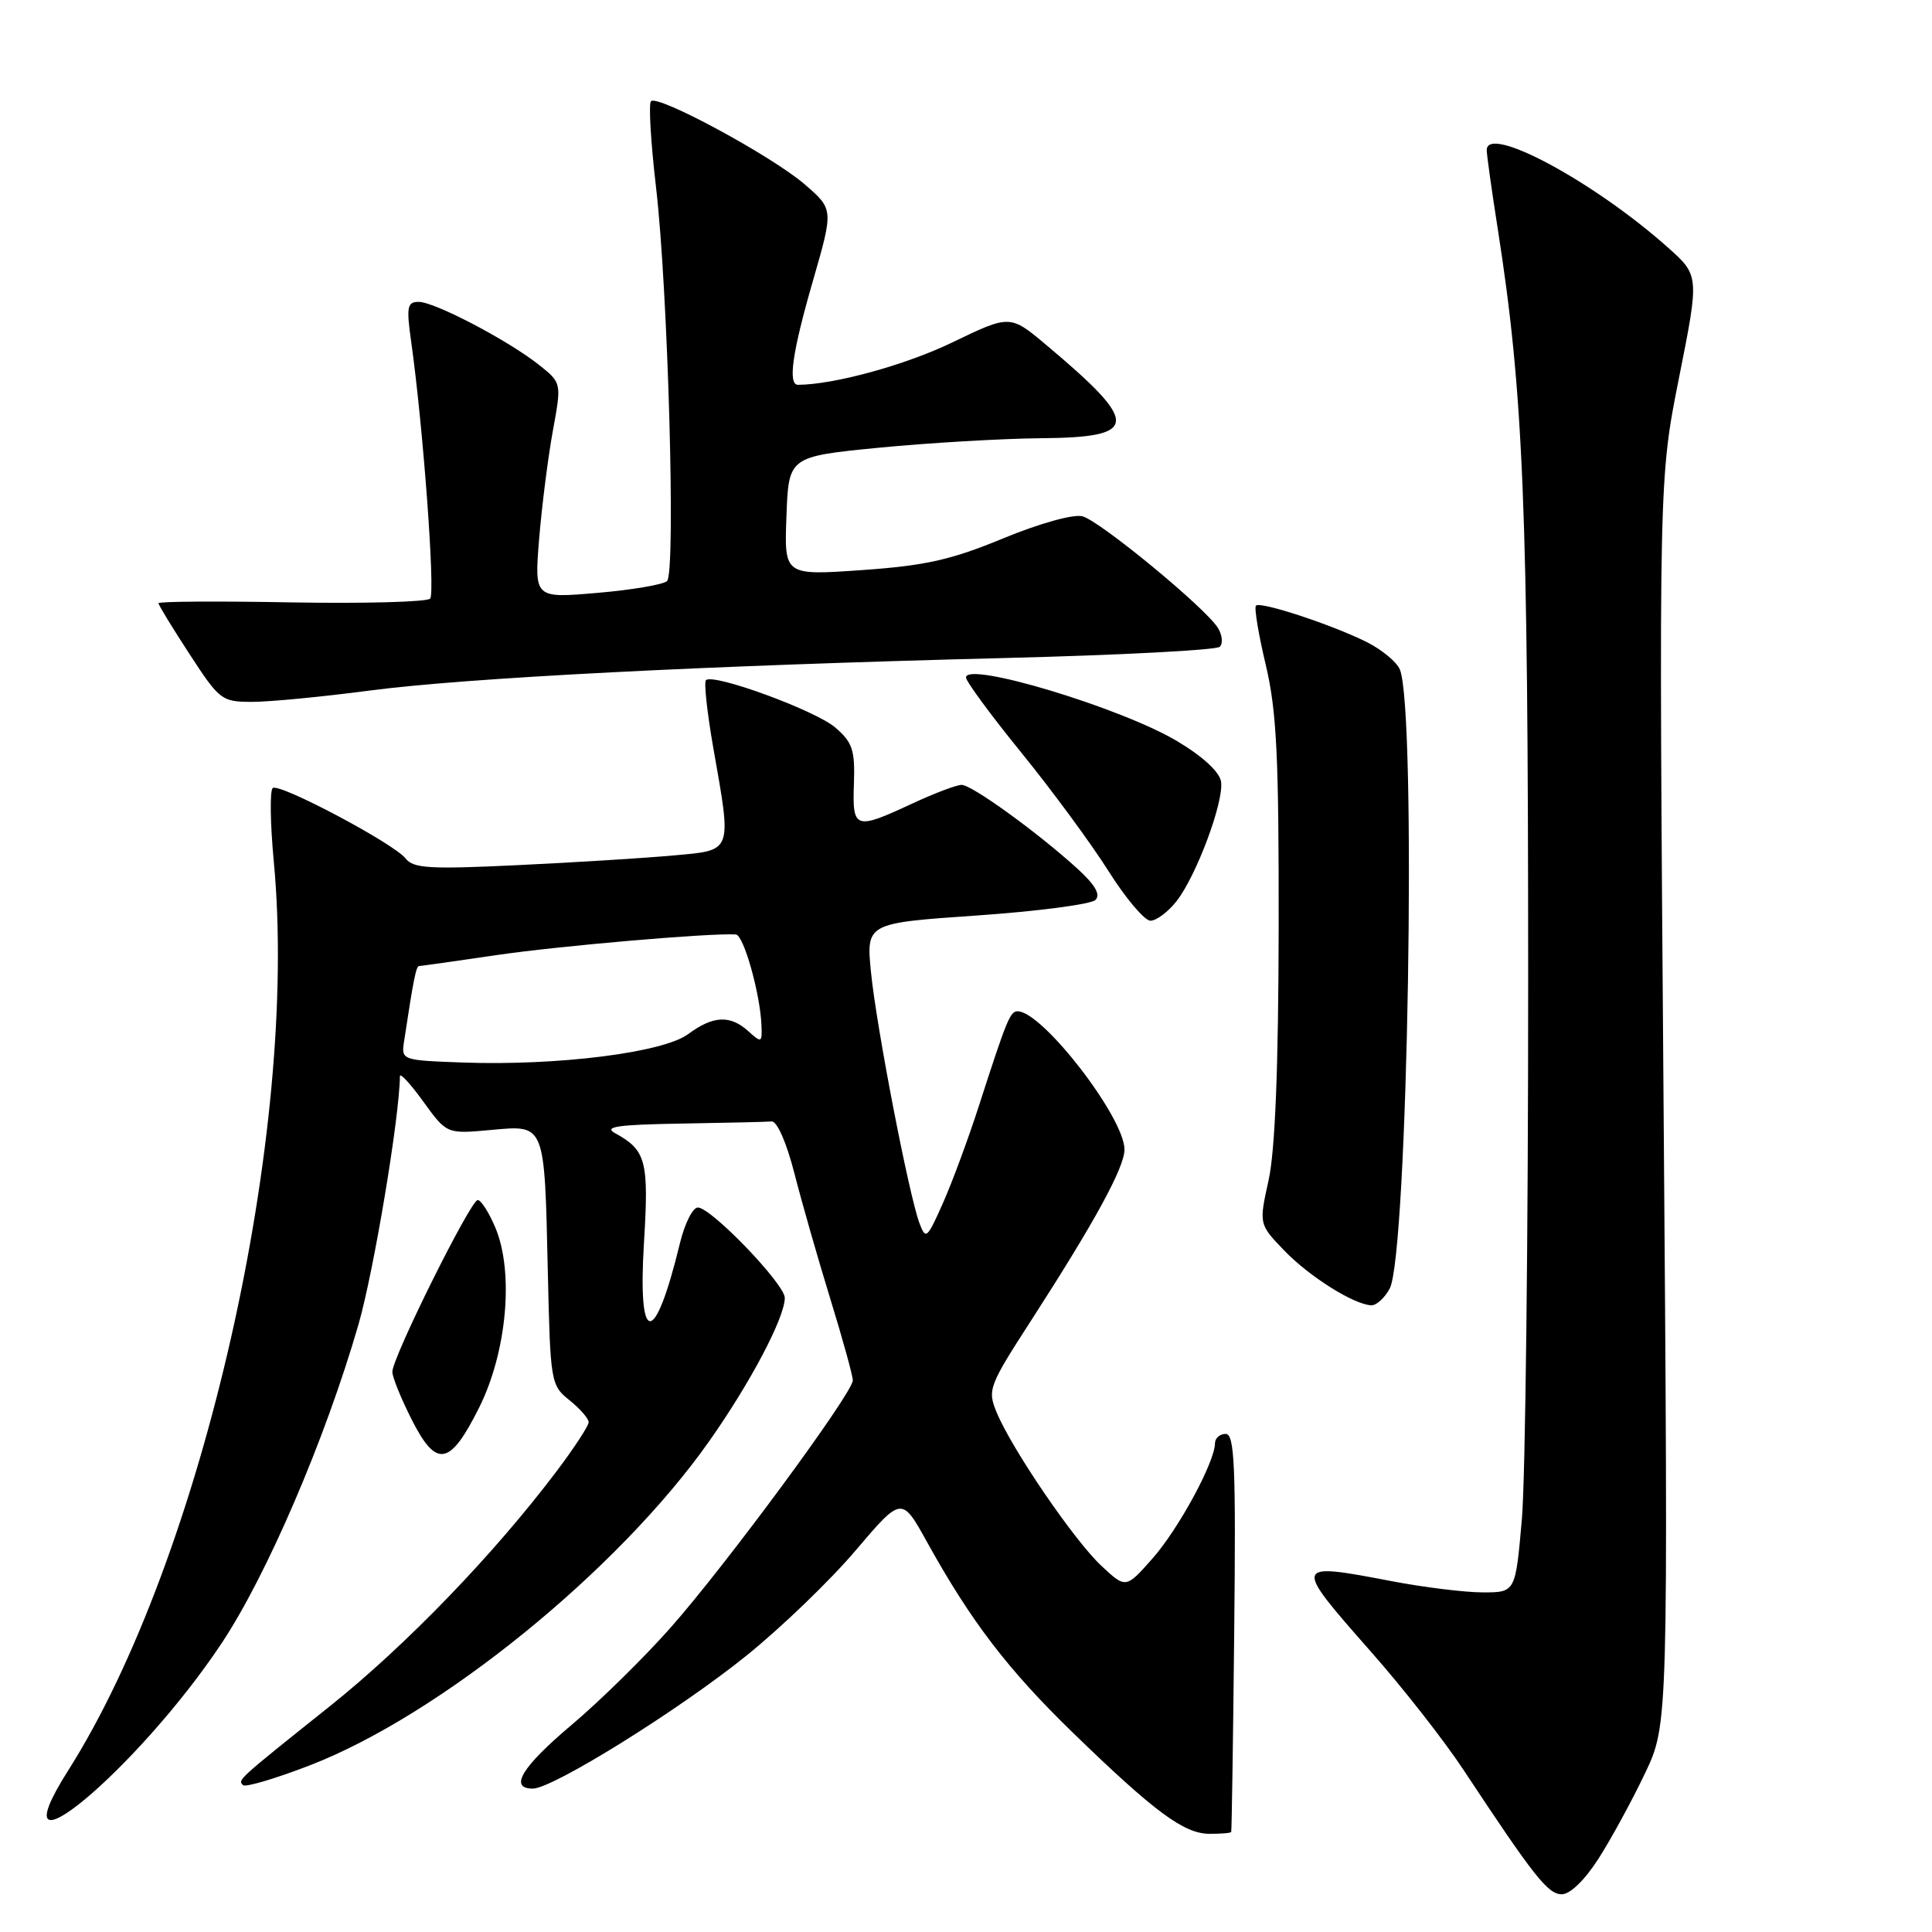 <?xml version="1.0" encoding="UTF-8" standalone="no"?>
<!DOCTYPE svg PUBLIC "-//W3C//DTD SVG 1.1//EN" "http://www.w3.org/Graphics/SVG/1.1/DTD/svg11.dtd" >
<svg xmlns="http://www.w3.org/2000/svg" xmlns:xlink="http://www.w3.org/1999/xlink" version="1.1" viewBox="0 0 256 256">
 <g >
 <path fill="currentColor"
d=" M 211.83 246.25 C 213.50 243.64 216.26 238.57 217.96 235.00 C 221.06 228.50 221.06 228.50 220.43 146.00 C 219.80 63.50 219.80 63.50 222.49 50.00 C 225.18 36.50 225.18 36.50 220.92 32.72 C 211.14 24.02 197.00 16.43 197.00 19.89 C 197.00 20.51 197.65 25.18 198.45 30.26 C 201.88 52.16 202.48 67.10 202.49 129.50 C 202.50 163.60 202.12 195.89 201.66 201.25 C 200.81 211.00 200.81 211.00 196.49 211.00 C 194.12 211.00 188.65 210.33 184.34 209.50 C 171.30 207.01 171.28 207.08 181.64 218.84 C 185.85 223.60 191.37 230.65 193.91 234.50 C 203.27 248.67 205.11 251.00 206.94 251.00 C 208.06 251.00 210.00 249.11 211.83 246.25 Z  M 163.14 242.75 C 163.21 242.61 163.39 230.69 163.54 216.25 C 163.77 194.24 163.59 190.00 162.41 190.00 C 161.63 190.00 161.00 190.56 160.99 191.25 C 160.97 193.74 156.17 202.59 152.72 206.50 C 149.18 210.50 149.18 210.50 145.96 207.50 C 142.37 204.17 134.09 192.04 132.07 187.17 C 130.82 184.15 130.99 183.70 136.76 174.77 C 145.07 161.88 149.00 154.69 149.00 152.32 C 149.00 148.08 138.12 134.00 134.84 134.00 C 133.85 134.00 133.41 135.07 129.72 146.50 C 128.30 150.90 126.14 156.74 124.92 159.47 C 122.84 164.15 122.66 164.30 121.83 162.07 C 120.42 158.27 116.14 136.12 115.42 128.91 C 114.76 122.32 114.76 122.32 129.43 121.31 C 137.51 120.75 144.58 119.82 145.15 119.25 C 145.86 118.54 145.12 117.25 142.75 115.09 C 137.47 110.29 128.78 104.00 127.42 104.00 C 126.75 104.00 123.79 105.12 120.85 106.49 C 113.29 110.01 112.93 109.89 113.15 103.84 C 113.30 99.38 112.97 98.37 110.68 96.40 C 108.03 94.13 94.50 89.17 93.54 90.13 C 93.26 90.41 93.70 94.43 94.51 99.07 C 96.98 113.08 97.14 112.64 89.25 113.35 C 85.54 113.69 76.30 114.27 68.72 114.63 C 56.88 115.20 54.76 115.07 53.72 113.73 C 52.18 111.77 37.15 103.79 36.15 104.41 C 35.74 104.66 35.80 109.06 36.28 114.18 C 39.66 149.97 26.87 206.49 9.02 234.62 C -1.05 250.51 18.18 234.56 29.36 217.75 C 35.35 208.75 43.12 190.66 47.50 175.50 C 49.53 168.45 52.94 148.04 52.99 142.60 C 53.00 142.10 54.40 143.63 56.10 145.98 C 59.20 150.26 59.20 150.26 65.01 149.73 C 72.29 149.07 72.14 148.68 72.59 168.50 C 72.92 183.17 72.98 183.55 75.46 185.54 C 76.86 186.66 78.00 187.97 78.00 188.45 C 78.00 188.93 76.10 191.83 73.78 194.91 C 65.46 205.94 53.83 217.99 43.76 226.04 C 31.36 235.94 31.49 235.83 32.21 236.54 C 32.52 236.85 36.49 235.68 41.02 233.93 C 58.23 227.30 81.88 208.12 93.95 191.00 C 99.43 183.23 103.97 174.62 103.99 171.98 C 104.00 170.16 94.23 160.00 92.47 160.00 C 91.79 160.00 90.72 162.14 90.09 164.75 C 86.75 178.54 84.48 178.49 85.33 164.66 C 85.99 153.82 85.62 152.41 81.50 150.15 C 79.94 149.30 81.84 149.02 90.25 148.88 C 96.16 148.78 101.56 148.66 102.24 148.60 C 102.97 148.54 104.22 151.40 105.27 155.50 C 106.25 159.35 108.40 166.84 110.03 172.14 C 111.66 177.44 113.00 182.28 113.00 182.91 C 113.00 184.57 96.22 207.35 88.85 215.68 C 85.36 219.63 79.46 225.42 75.75 228.55 C 69.15 234.11 67.39 237.00 70.60 237.00 C 73.24 237.00 89.92 226.62 98.87 219.41 C 103.48 215.70 110.00 209.42 113.36 205.46 C 119.48 198.26 119.48 198.26 122.85 204.35 C 128.67 214.85 133.55 221.23 142.16 229.59 C 152.96 240.07 156.88 242.98 160.25 242.99 C 161.76 243.00 163.06 242.89 163.14 242.75 Z  M 63.49 186.51 C 67.16 179.16 68.12 168.61 65.65 162.70 C 64.80 160.67 63.74 159.01 63.30 159.01 C 62.35 159.03 51.96 179.93 51.99 181.78 C 51.99 182.49 53.15 185.33 54.55 188.10 C 57.83 194.58 59.62 194.26 63.49 186.51 Z  M 184.14 170.75 C 186.55 166.25 187.74 94.19 185.49 88.71 C 185.08 87.72 183.12 86.10 181.13 85.09 C 176.53 82.79 167.01 79.65 166.42 80.25 C 166.17 80.50 166.75 84.03 167.72 88.10 C 169.17 94.24 169.46 100.18 169.43 123.00 C 169.40 141.53 168.96 152.41 168.10 156.36 C 166.81 162.21 166.81 162.21 170.16 165.69 C 173.48 169.15 179.40 172.87 181.71 172.96 C 182.38 172.98 183.47 171.99 184.14 170.75 Z  M 155.89 119.42 C 158.52 116.07 162.18 106.26 161.80 103.59 C 161.61 102.30 159.42 100.26 156.00 98.22 C 148.64 93.81 128.00 87.58 128.00 89.77 C 128.00 90.28 131.30 94.77 135.34 99.74 C 139.38 104.71 144.56 111.75 146.86 115.39 C 149.15 119.03 151.67 122.00 152.44 122.00 C 153.22 122.00 154.77 120.84 155.89 119.42 Z  M 48.85 91.52 C 61.79 89.81 93.51 88.19 133.17 87.19 C 148.38 86.81 161.19 86.14 161.63 85.70 C 162.07 85.26 161.96 84.14 161.38 83.20 C 159.73 80.54 145.74 69.01 143.42 68.41 C 142.23 68.10 137.75 69.35 132.92 71.34 C 126.02 74.19 122.64 74.95 114.21 75.54 C 103.91 76.26 103.91 76.26 104.21 68.38 C 104.50 60.50 104.50 60.50 116.50 59.32 C 123.10 58.68 132.68 58.12 137.78 58.07 C 151.02 57.97 151.14 56.22 138.67 45.74 C 133.84 41.68 133.84 41.68 126.17 45.38 C 120.00 48.36 110.55 50.96 105.75 50.99 C 104.36 51.00 104.98 46.66 107.73 37.17 C 110.45 27.73 110.45 27.73 106.63 24.43 C 102.32 20.70 87.16 12.50 86.26 13.41 C 85.93 13.73 86.23 18.84 86.92 24.75 C 88.52 38.40 89.56 75.84 88.39 76.99 C 87.90 77.46 83.74 78.17 79.15 78.56 C 70.80 79.28 70.80 79.28 71.44 71.39 C 71.80 67.05 72.61 60.63 73.25 57.12 C 74.42 50.74 74.42 50.74 71.46 48.38 C 67.40 45.14 57.60 40.00 55.48 40.00 C 53.96 40.00 53.83 40.65 54.48 45.25 C 56.07 56.53 57.69 78.54 57.00 79.32 C 56.60 79.76 48.33 79.99 38.63 79.82 C 28.93 79.64 21.00 79.69 21.00 79.93 C 21.00 80.17 22.85 83.20 25.12 86.68 C 29.09 92.78 29.38 93.00 33.43 93.00 C 35.74 93.00 42.68 92.33 48.85 91.52 Z  M 53.54 138.00 C 54.81 129.60 55.14 128.00 55.55 128.00 C 55.81 128.00 60.40 127.35 65.76 126.56 C 73.94 125.35 94.06 123.61 97.50 123.82 C 98.54 123.88 100.74 131.69 100.90 135.90 C 100.99 138.17 100.90 138.22 99.17 136.65 C 96.75 134.46 94.50 134.57 91.16 137.04 C 87.86 139.48 73.85 141.24 61.33 140.79 C 53.24 140.50 53.16 140.47 53.54 138.00 Z "/>
</g>
</svg>